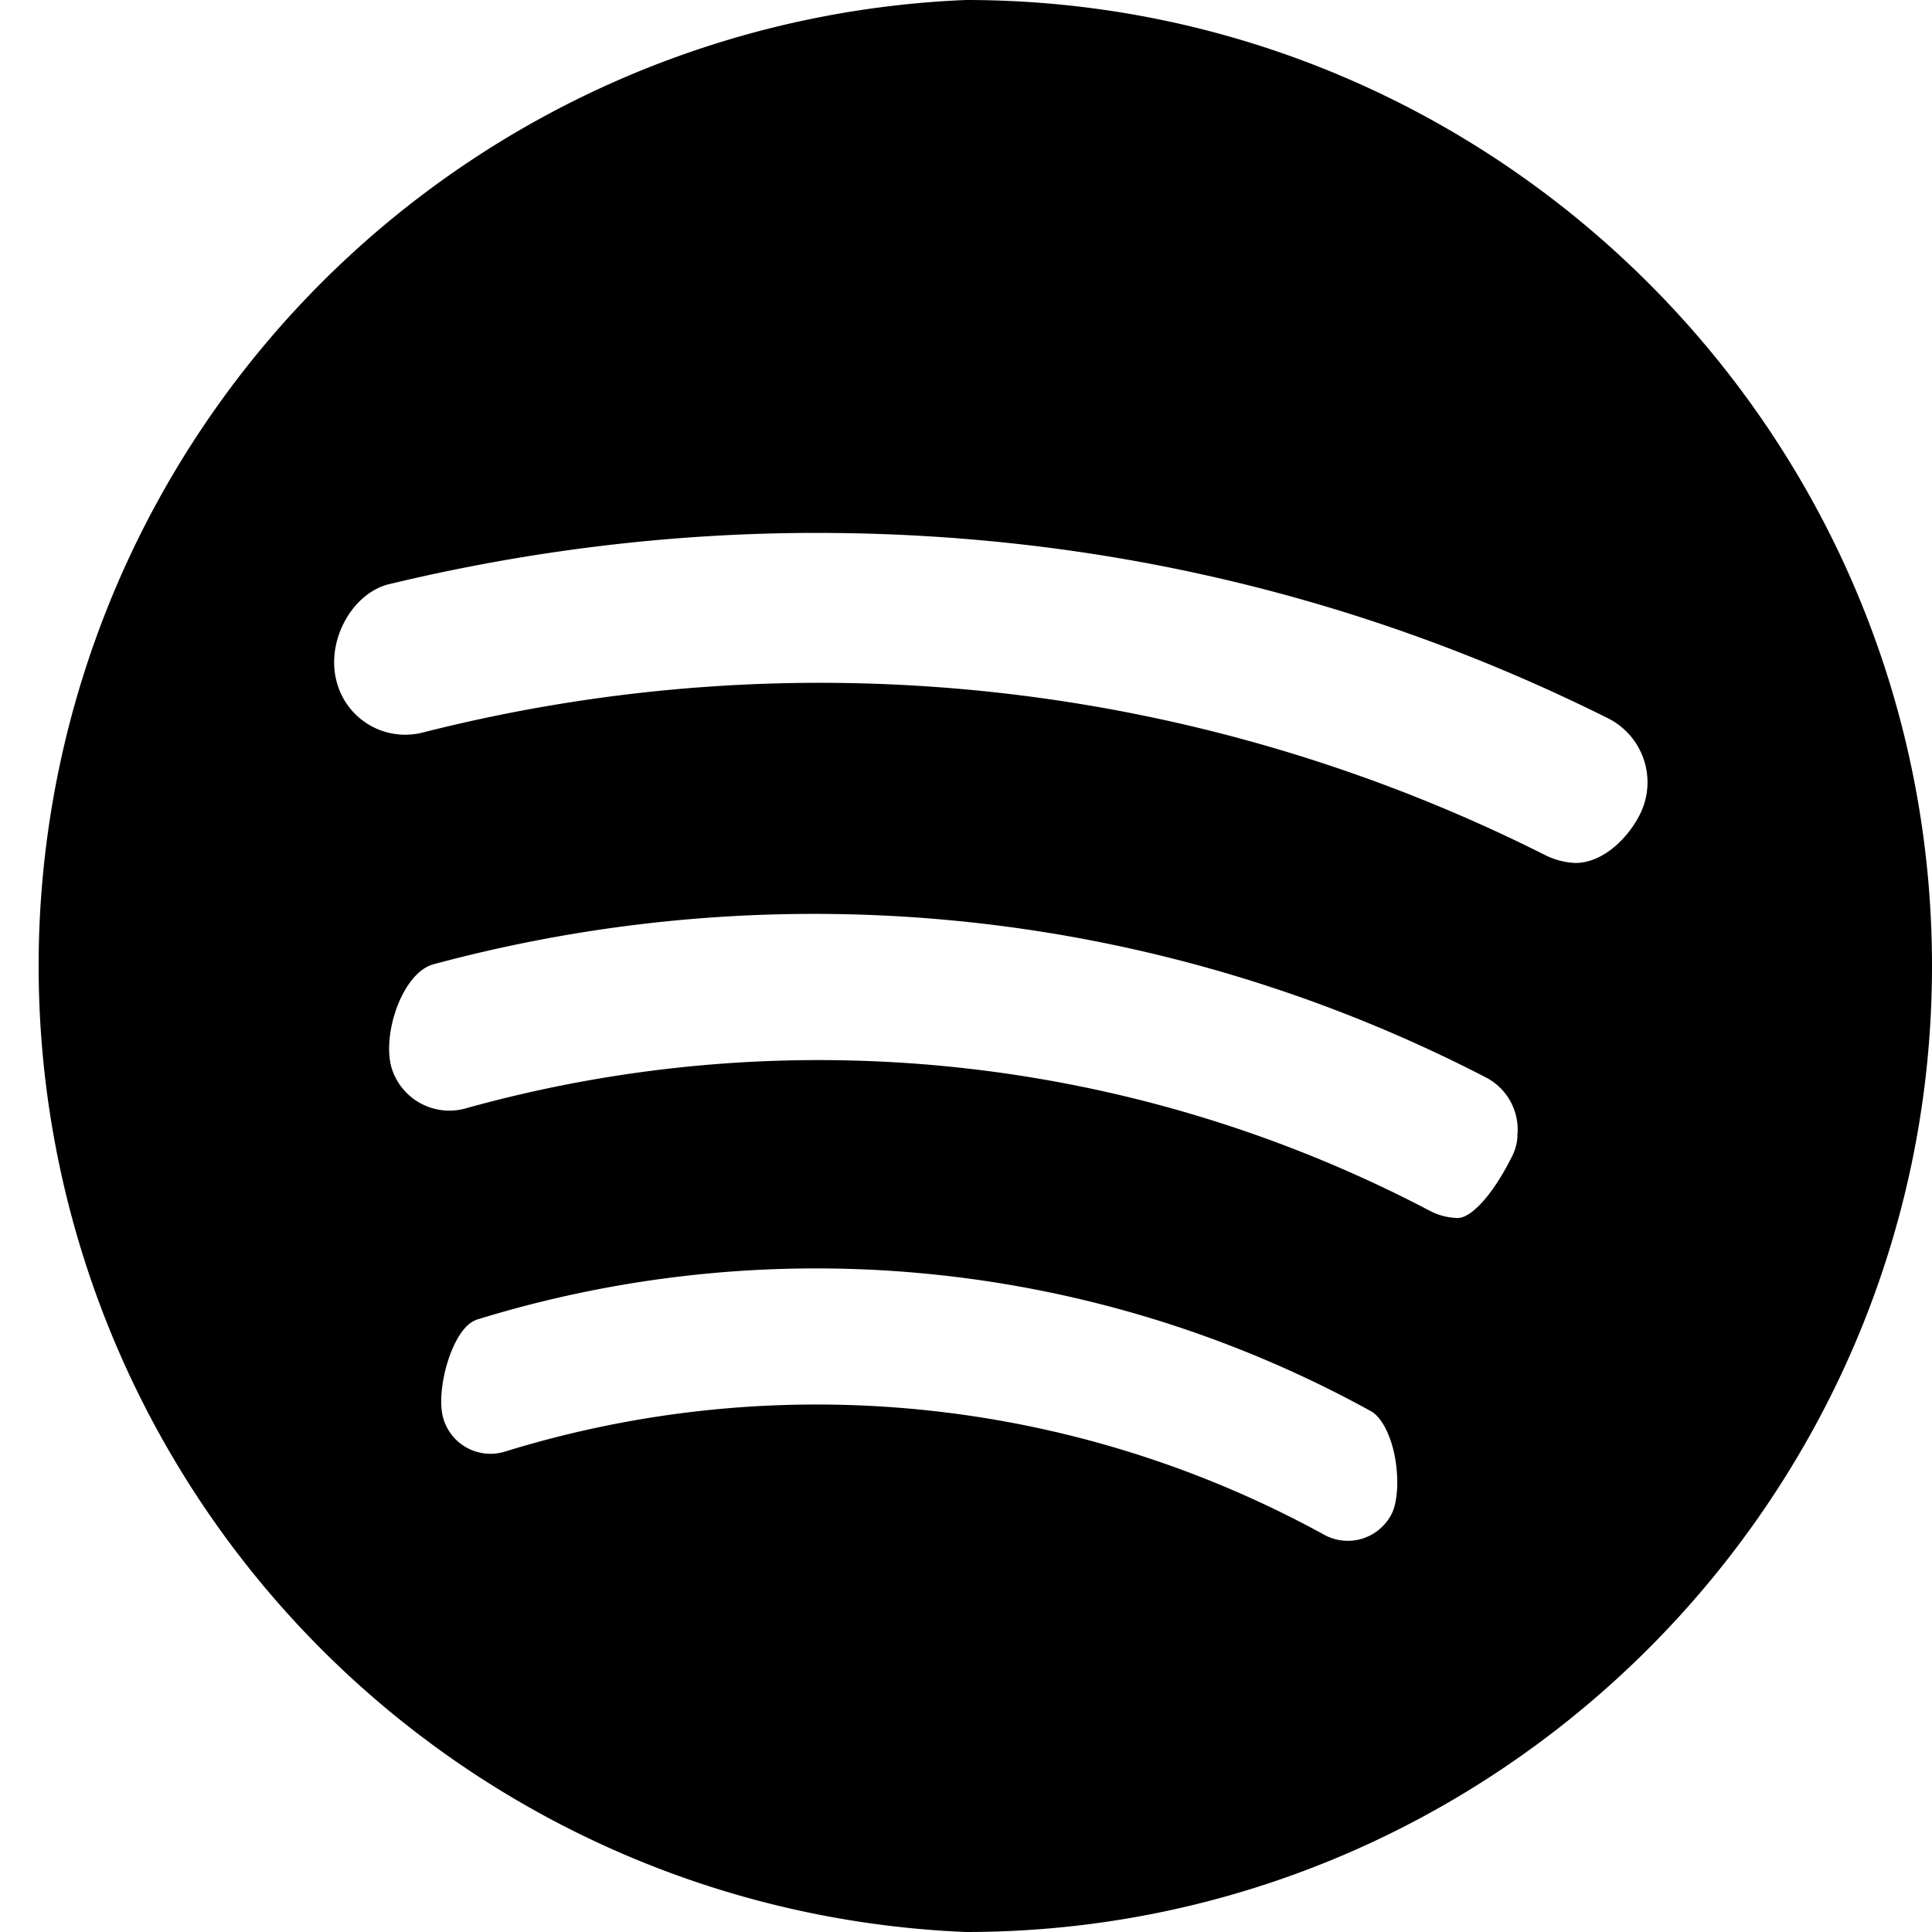     <svg width="24" height="24" xmlns="http://www.w3.org/2000/svg">
        <path d="M12 0a12.01 12.01 0 0 0 0 24c6.61 0 12-5.39 12-12 0-6.62-5.39-12-12-12ZM5.9 16.4a14.28 14.28 0 0 1 11.13 1.13c.13.07.25.3.3.58.05.28.03.57-.05.71a.61.61 0 0 1-.84.24 13.1 13.1 0 0 0-10.16-1.03.61.61 0 0 1-.77-.4c-.11-.35.11-1.13.4-1.23Zm-.52-4.42a18.16 18.16 0 0 1 13.07 1.4.73.73 0 0 1 .4.72c0 .1-.03.2-.08.29-.22.44-.49.74-.66.74a.77.77 0 0 1-.35-.09 16.33 16.33 0 0 0-11.98-1.27.75.75 0 0 1-.92-.52c-.11-.42.14-1.16.52-1.27ZM5.25 9.1a.88.88 0 0 1-1.07-.64c-.13-.5.19-1.08.64-1.2 1.74-.42 3.53-.64 5.32-.64 3.46 0 6.76.77 9.83 2.3a.89.89 0 0 1 .4 1.2c-.14.28-.45.6-.8.6a.92.92 0 0 1-.38-.1A20.03 20.03 0 0 0 5.25 9.1Z" fill="#000"/>
    </svg>